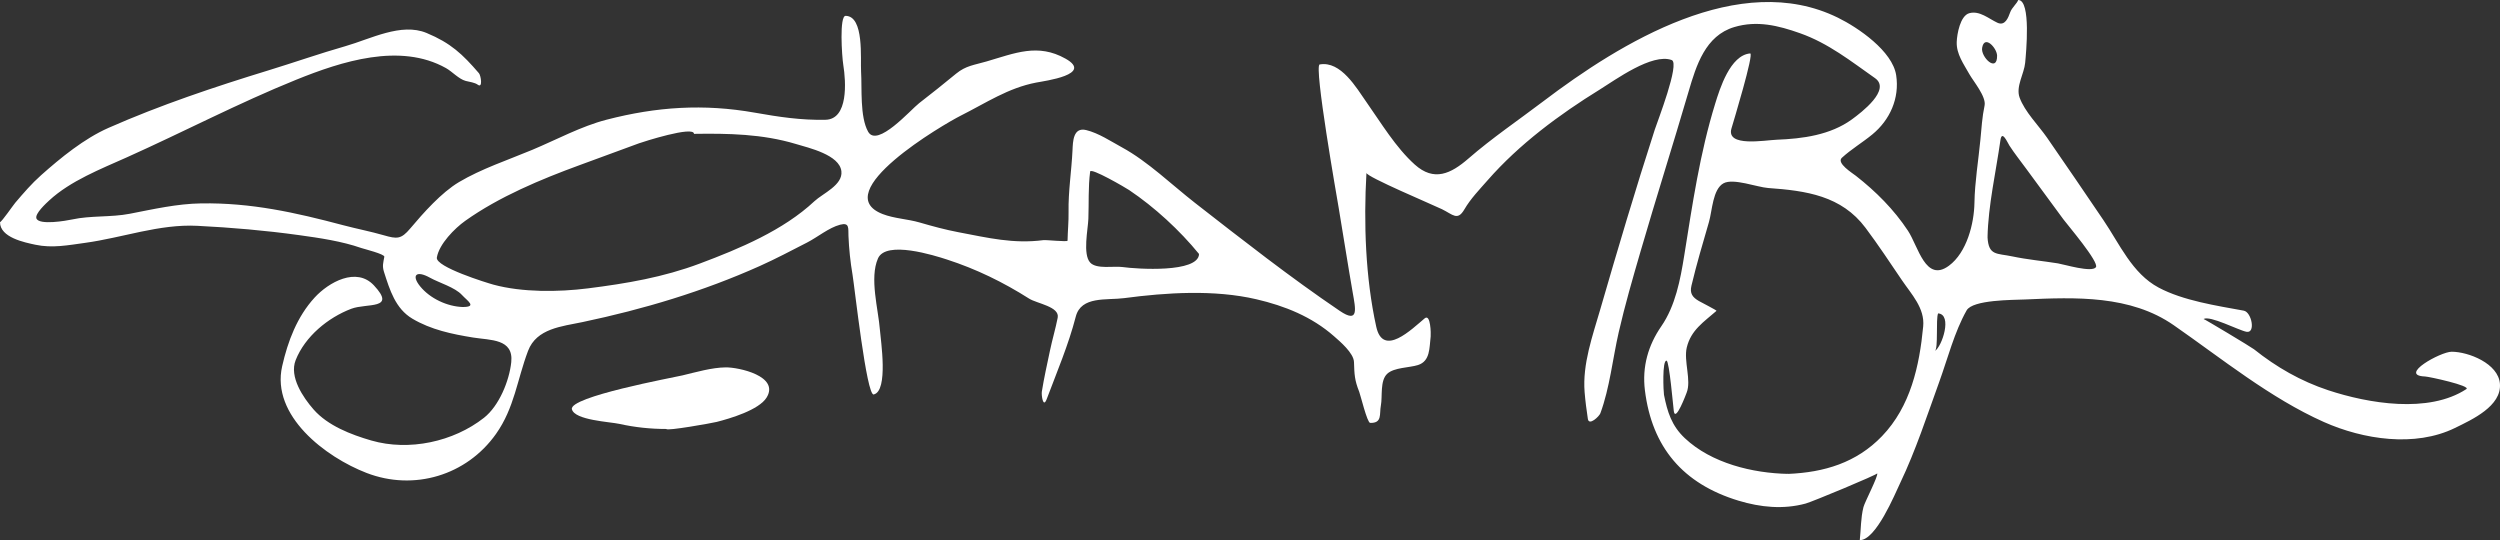 <?xml version="1.0" encoding="utf-8"?>
<!-- Generator: Adobe Illustrator 16.0.4, SVG Export Plug-In . SVG Version: 6.00 Build 0)  -->
<!DOCTYPE svg PUBLIC "-//W3C//DTD SVG 1.1//EN" "http://www.w3.org/Graphics/SVG/1.1/DTD/svg11.dtd">
<svg version="1.1" id="Layer_0_xA0_Image_1_" xmlns="http://www.w3.org/2000/svg" xmlns:xlink="http://www.w3.org/1999/xlink"
	 x="0px" y="0px" width="8362.261px" height="1806.72px" viewBox="0 0 8362.261 1806.72"
	 enable-background="new 0 0 8362.261 1806.72" xml:space="preserve">
<rect x="0" y="0" width="8362.261" height="1806.72" fill="#333333" stroke="none"/>
<g>
	<path fill-rule="evenodd" clip-rule="evenodd" fill="#FFFFFF" d="M0,743.04c5.843-1.026,43.884-56.464,51.101-64.919
		c27.563-32.287,54.473-63.756,86.321-92.048c66.098-58.716,144.136-122.485,225.491-158.33
		c173.542-76.484,354.539-137.094,535.79-192.623c85.759-26.273,170.642-56.104,256.857-80.749
		c83.946-23.995,186.386-79.391,271.28-44.099c80.841,33.611,120.149,70.765,175.265,134.794
		c6.545,7.603,13.229,50.741-3.532,38.596c-11.256-8.153-27.75-9.415-40.879-12.96c-23.146-6.251-44.785-31.085-65.996-42.948
		c-153.597-85.901-349.18-22.322-501.226,39.089c-191.415,77.312-377.716,174.968-566.37,259.524
		c-86.927,38.961-188.403,78.51-259.298,143.906c-10.799,9.961-48.126,44.173-43.093,59.904
		c7.796,24.378,101.583,7.852,119.649,3.908c62.092-13.556,129.583-6.822,192.518-19.025
		c79.362-15.388,158.153-33.538,239.285-34.74c167.184-2.476,313.583,30.251,475.667,73.229
		c44.735,11.863,90.557,20.569,134.974,33.412c44.188,12.777,57.96,13.421,88.159-22.411
		c44.038-52.252,104.51-120.561,163.407-155.529c74.752-44.381,164.297-74.111,244.468-107.603
		c81.392-34.001,163.636-78.915,249.246-101.072c167.484-43.349,324.821-53.772,495.707-23.509
		c80.164,14.197,154.558,25.547,236.361,23.8c76.694-1.639,68.706-126.796,59.556-183.573
		c-4.686-29.09-13.519-164.308,7.824-164.056c62.708,0.74,49.07,144.792,51.703,187.186c3.405,54.866-4.432,150.347,23.547,200.338
		c30.595,54.676,143.047-74.227,170.525-95.35c41.891-32.201,82.892-65.318,123.773-98.791
		c32.972-26.996,60.497-28.766,101.603-40.786c95.717-27.991,171.888-61.342,264.25-9.5c94.373,52.974-68.3,74.411-97.896,80.083
		c-94.07,18.028-167.317,67.917-252.801,110.844c-56.704,28.476-447.157,256.857-260.738,329.019
		c38.667,14.968,83.576,16.501,123.532,28.142c42.736,12.45,86.13,24.27,129.9,32.563c99.068,18.771,183.456,39.542,284.202,26.487
		c9.476-1.228,80.665,6.593,80.745,1.732c0.523-32.148,3.911-64.161,3.348-96.269c-1.207-68.864,10.008-137.382,13.215-206.172
		c1.323-28.369,1.794-78.187,45.803-67.445c41.665,10.171,82.435,37.588,119.858,57.959
		c86.336,46.992,166.703,125.364,244.379,185.863c158.632,123.549,317.294,248.056,483.816,360.896
		c64.887,43.986,52.898-6.912,43.346-61.59c-16.465-94.225-31.023-188.794-46.887-283.124
		c-5.062-30.11-83.615-475.927-63.533-479.497c70.912-12.603,122.908,78.345,156.379,125.949
		c48.979,69.658,98.143,151.806,161.623,208.863c64.35,57.838,120.592,31.149,179.707-20.204
		c78.797-68.456,166.674-127.969,249.805-191.021c259.135-196.546,657.502-441.373,985.852-280.022
		c68.152,33.489,182.709,111.833,194.939,192.669c11.629,76.855-20.791,149.365-79.893,197.936
		c-32.826,26.977-70.346,49.27-101.684,77.916c-19.355,17.668,34.764,51.011,46.906,60.512
		c66.826,52.289,127.121,112.581,174.049,183.639c34.51,52.257,58.869,174.838,137.061,116.995
		c59.893-44.316,84.221-141.1,85.348-210.589c1.125-69.343,13.156-140.879,19.803-210.038c3.717-38.498,5.959-77.252,14.045-115.145
		c6.299-29.527-37.787-81.449-51.074-105.311c-18.75-33.669-43.473-66.93-42.074-107.246c0.922-26.438,11.604-88.111,42.205-96.391
		c34.568-9.353,65.152,18.789,93.977,31.995c25.744,11.79,36.238-17.296,42.711-35.128c5.627-15.5,22.457-28.866,26.816-40.977
		c43.814,0,26.041,179.612,23.219,210.212c-3.363,36.529-31.854,79.254-18.658,115.971c16.955,47.189,63.541,93.507,91.977,134.436
		c63.516,91.424,125.881,183.598,188.465,275.664c53.945,79.355,96.004,178.45,184.771,225.697
		c82.18,43.741,193.598,60.423,284.74,77.153c26.199,4.809,40.523,76.391,9.117,70.674c-25.766-4.686-122.467-55.562-143.613-42.758
		c1.525-0.914,159.604,93.975,168.615,101.164c75.215,59.973,156.764,106.828,248.24,137.051
		c134.021,44.279,335.729,78.92,462.072-3.775c16.648-10.904-124.643-41.721-138.273-42.234
		c-90.773-3.416,51.965-82.766,89.18-82.756c55.754,0.025,156.572,39.115,161.482,107.607
		c5.281,74.201-91.984,118.816-150.547,147.436c-133.664,65.32-306.545,38.697-438.504-20.074
		c-178.785-79.623-342.197-212.535-502.018-323.656c-144.867-100.725-327.965-93.816-497.498-86.137
		c-40.055,1.814-174.941,0.541-195.338,36.557c-40.797,72.016-63.365,161.328-91.52,239.023
		c-41.014,113.186-78.402,228.779-130.367,337.623c-18.566,38.889-81.119,191.844-135.463,191.844
		c4.145-37.336,2.986-73.611,12.297-110.535c4.293-17.029,50.373-104.689,45.916-112.842c2.039,3.721-216.83,94.857-239.264,100.945
		c-74.586,20.242-150.941,12.682-224.332-9.549c-186.297-56.434-289.816-178.996-313.346-369.189
		c-9.775-79.086,11.07-150.869,54.912-214.352c47.105-68.205,63.738-156.044,76.596-236.299
		c27.41-171.082,52.275-342.294,103.607-508.313c15.412-49.85,50.014-162.043,116.975-167.919
		c13.879-1.22-56.555,230.542-62.574,250.988c-18.605,63.186,111.809,39.209,151.529,37.682
		c86.375-3.323,179.09-15.608,251.086-67.872c32.271-23.428,132.318-99.695,77.412-138.221
		c-81.299-57.075-155.602-116.456-250.725-150.149c-72.928-25.832-143.832-43.275-219.844-20.6
		c-96.844,28.89-127.234,128.292-152.844,215.671c-52.404,178.795-108.775,356.319-160.822,535.203
		c-26.021,89.433-52.055,179.052-72.881,269.869c-20.115,87.711-30.209,187.018-61.434,271.207
		c-3.797,10.232-38.131,43.18-41.828,18.682c-4.451-29.412-8.471-59.854-10.842-89.529c-7.518-94.084,26.734-188.309,52.463-277.135
		c58.201-200.935,117.818-401.628,182.174-600.746c8.557-26.479,85.086-222.544,56.645-232.887
		c-65.572-23.843-188.979,66.787-239.846,98.204c-136.223,84.132-270.248,183.271-376.129,304.228
		c-27.201,31.072-56.59,61.212-77.49,97.122c-23.002,39.52-38.297,17.275-74.771-0.551
		c-28.879-14.113-253.533-108.709-252.793-121.579c-9.531,167.378-3.406,350.184,32.764,514.581
		c22.795,103.607,118.588,8.25,161.969-27.926c20.275-16.906,21.006,52.463,20.068,60.408c-4.551,38.566-1.23,82.463-42.244,95.66
		c-28.57,9.193-79.779,7.824-102.842,29.062c-25.07,23.084-15.625,76.072-21.445,106.186c-5.559,28.787,5.461,59.453-35.885,58.301
		c-9.891-0.273-32.426-93.607-36.51-103.793c-15.787-39.369-16.273-58.924-17.562-99.66c-0.957-30.297-47.18-69.17-67.074-86.645
		c-74.176-65.137-164.262-101.289-259.562-123.457c-140.547-32.687-300.598-22.555-442.064-3.76
		c-58.259,7.74-143.95-7.981-161.942,61.971c-23.95,93.109-63.414,185.846-97.217,275.82c-12.084,32.17-18.083-13.834-16.31-24.945
		c7.376-46.227,17.693-91.803,27.292-137.625c7.702-36.768,18.584-72.998,25.766-109.744c7.252-37.121-69.278-47.181-95.622-63.889
		c-86.838-55.074-177.089-99.106-275.203-130.871c-40.681-13.171-203.427-64.954-230.333-3.5
		c-28.913,66.027,1.313,170.145,6.499,239.027c2.544,33.805,29.183,204.223-20.681,215.959
		c-23.973,5.639-64.11-360.486-70.883-400.417c-7.271-42.849-11.864-86.261-13.618-129.68c-1.053-26.072,4.182-46.047-27.981-37.674
		c-37.387,9.732-75.633,41.768-110.232,59.502c-52.44,26.88-104.466,54.462-158.263,78.576
		c-190.305,85.307-388.856,144.568-592.45,187.473c-70.01,14.754-154.315,21.246-182.814,96.449
		c-36.577,96.52-45.45,190.422-107.067,277.602c-98.348,139.148-274.682,191.746-432.886,130.766
		c-137.406-52.963-320.116-191.346-282.527-357.074c18.969-83.633,49.942-165.604,108.633-229.66
		c46.828-51.114,139.704-103.479,198.304-40.697c76.866,82.354-23.691,58.363-75.922,78.289
		c-77.521,29.572-154.33,92.188-185.827,171.678c-22.138,55.871,24.874,125.008,59.934,165.07
		c47.524,54.301,125.628,84.277,193.101,103.818c125.922,36.453,274.705,4.379,376.935-76.061
		c50.261-39.545,84.562-123.238,91.149-185.881c8.312-79.047-69.943-73.146-127.475-82.488
		c-70.527-11.449-140.803-25.963-203.319-63.102c-56.719-33.695-75.547-96.264-94.791-156.164
		c-6.51-20.262-2.563-31.016,1.038-50.908c1.615-8.924-67.53-25.976-76.735-29.183c-65.783-22.918-139.621-33.679-208.215-43.168
		C886.547,770.701,774.81,761.127,660,755.33c-127.146-6.421-250.536,39.902-375.426,57.014
		c-56.197,7.702-109.794,18.394-166.381,6.231C82.92,810.994,0,794.708,0,743.04C1.643,742.751,0,744.32,0,743.04z
		 M5981.607,1585.136c119.652-5.033,228.012-37.148,313.555-126.248c95.441-99.408,125.092-234.494,137.734-367.031
		c5.824-61.139-39.299-107.6-71.328-154.869c-39.768-58.688-78.986-118.032-121.492-174.802
		c-80.547-107.578-198.527-124.319-325.779-133.343c-36.602-2.596-116.611-33.703-149.4-15.711
		c-36.107,19.827-37.652,91.715-48.611,129.444c-20.508,70.592-41.566,141.452-58.58,212.973
		c-6.156,25.864,3.438,38.677,24.771,51.224c6.289,3.698,60.748,31.438,59.066,32.909c-42.791,37.418-85.305,64.162-99.428,122.4
		c-10.963,45.162,16.125,110.504-0.617,151.678c-0.916,2.256-37.391,101.205-42.832,61.135
		c-2.16-15.963-15.084-167.057-24.115-168.461c-15.385-2.422-10.395,105.521-8.689,114.164
		c11.264,57.143,25.586,103.432,69.625,144.945C5724.557,1549.498,5862.512,1582.945,5981.607,1585.136
		C5989.197,1584.818,5959.115,1584.722,5981.607,1585.136z M2321.329,447.73c-0.255-28.097-172.098,27.262-184.076,31.673
		c-65.998,24.304-131.998,48.605-198.042,72.783c-130.064,47.615-269.634,105.768-383.073,186.522
		c-35.255,25.093-87.415,77.569-94.919,122.771c-5.219,31.465,167.819,84.814,189.421,90.685
		c96.112,26.118,217.624,24.868,315.784,12.444c129.875-16.438,251.519-36.969,374.876-83.233
		c132.474-49.685,278.57-110.751,382.906-208.353c27.87-26.072,95.344-53.703,90.193-100.06
		c-6.124-55.128-108.957-78.353-152.949-91.556C2550.422,448.082,2436.168,445.964,2321.329,447.73
		C2321.328,447.623,2338.283,447.469,2321.329,447.73z M6648.1,793.524c3.355,62.525,30.842,53.071,83.35,64.21
		c49.863,10.58,101.744,15.136,152.135,23.238c20.5,3.297,113.447,31.738,127.045,12.816
		c11.756-16.342-95.057-141.643-108.537-159.805c-42.061-56.677-83.811-113.567-125.414-170.583
		c-18.477-25.322-38.385-50.09-55.375-76.444c-6.814-10.569-25.023-53.805-30.064-18.08
		C6676.309,574.785,6650.291,687.046,6648.1,793.524C6648.34,798,6648.416,778.155,6648.1,793.524z M4010.743,849.656
		c-64.812-79.427-148.805-156.766-233.871-213.89c-11.324-7.604-128.571-76.168-130.445-61.879
		c-6.788,51.74-3.995,106.008-5.947,158.175c-1.327,35.433-19.349,118.561,6.103,146.243c21.155,23.008,79.7,10.895,108.108,14.925
		C3802.484,900.008,4008.264,913.603,4010.743,849.656C4009.881,848.6,4010.544,854.77,4010.743,849.656z M1547.64,1026.912
		c49.585,0,15.638-20.568-2.422-40.229c-23.663-25.754-76.154-40.607-106.93-57.716c-47.148-26.208-62.748-7.689-32.77,29.062
		C1438.365,998.3,1495.741,1025.31,1547.64,1026.912C1549.24,1026.912,1534.791,1026.515,1547.64,1026.912z M6680.076,186.06
		c-0.566-25.44-42.27-71.208-50.021-26.117C6624.756,190.774,6680.707,245.091,6680.076,186.06
		C6679.805,173.852,6680.148,192.902,6680.076,186.06z M6482.709,1048.23c-8.068,19.604,1.225,118.582-10.889,125.889
		C6496.031,1159.546,6531.383,1051.792,6482.709,1048.23C6482.41,1048.955,6483.59,1048.294,6482.709,1048.23z"/>
	<path fill-rule="evenodd" clip-rule="evenodd" fill="#FFFFFF" d="M2229.01,1434.884c-53.085,0-105.099-5.42-156.952-16.951
		c-31.872-7.09-149.72-12.252-159.097-48.959c-10.673-41.783,338.846-106.049,369.388-113.246
		c45.67-10.762,97.945-26.354,145.1-26.902c43.213-0.498,180.542,29.072,136.958,100.658
		c-25.616,42.076-123.485,70.629-166.795,81.686C2381.264,1415.345,2229.113,1442.451,2229.01,1434.884
		C2226.452,1434.884,2229.009,1434.812,2229.01,1434.884z"/>
</g>
</svg>
